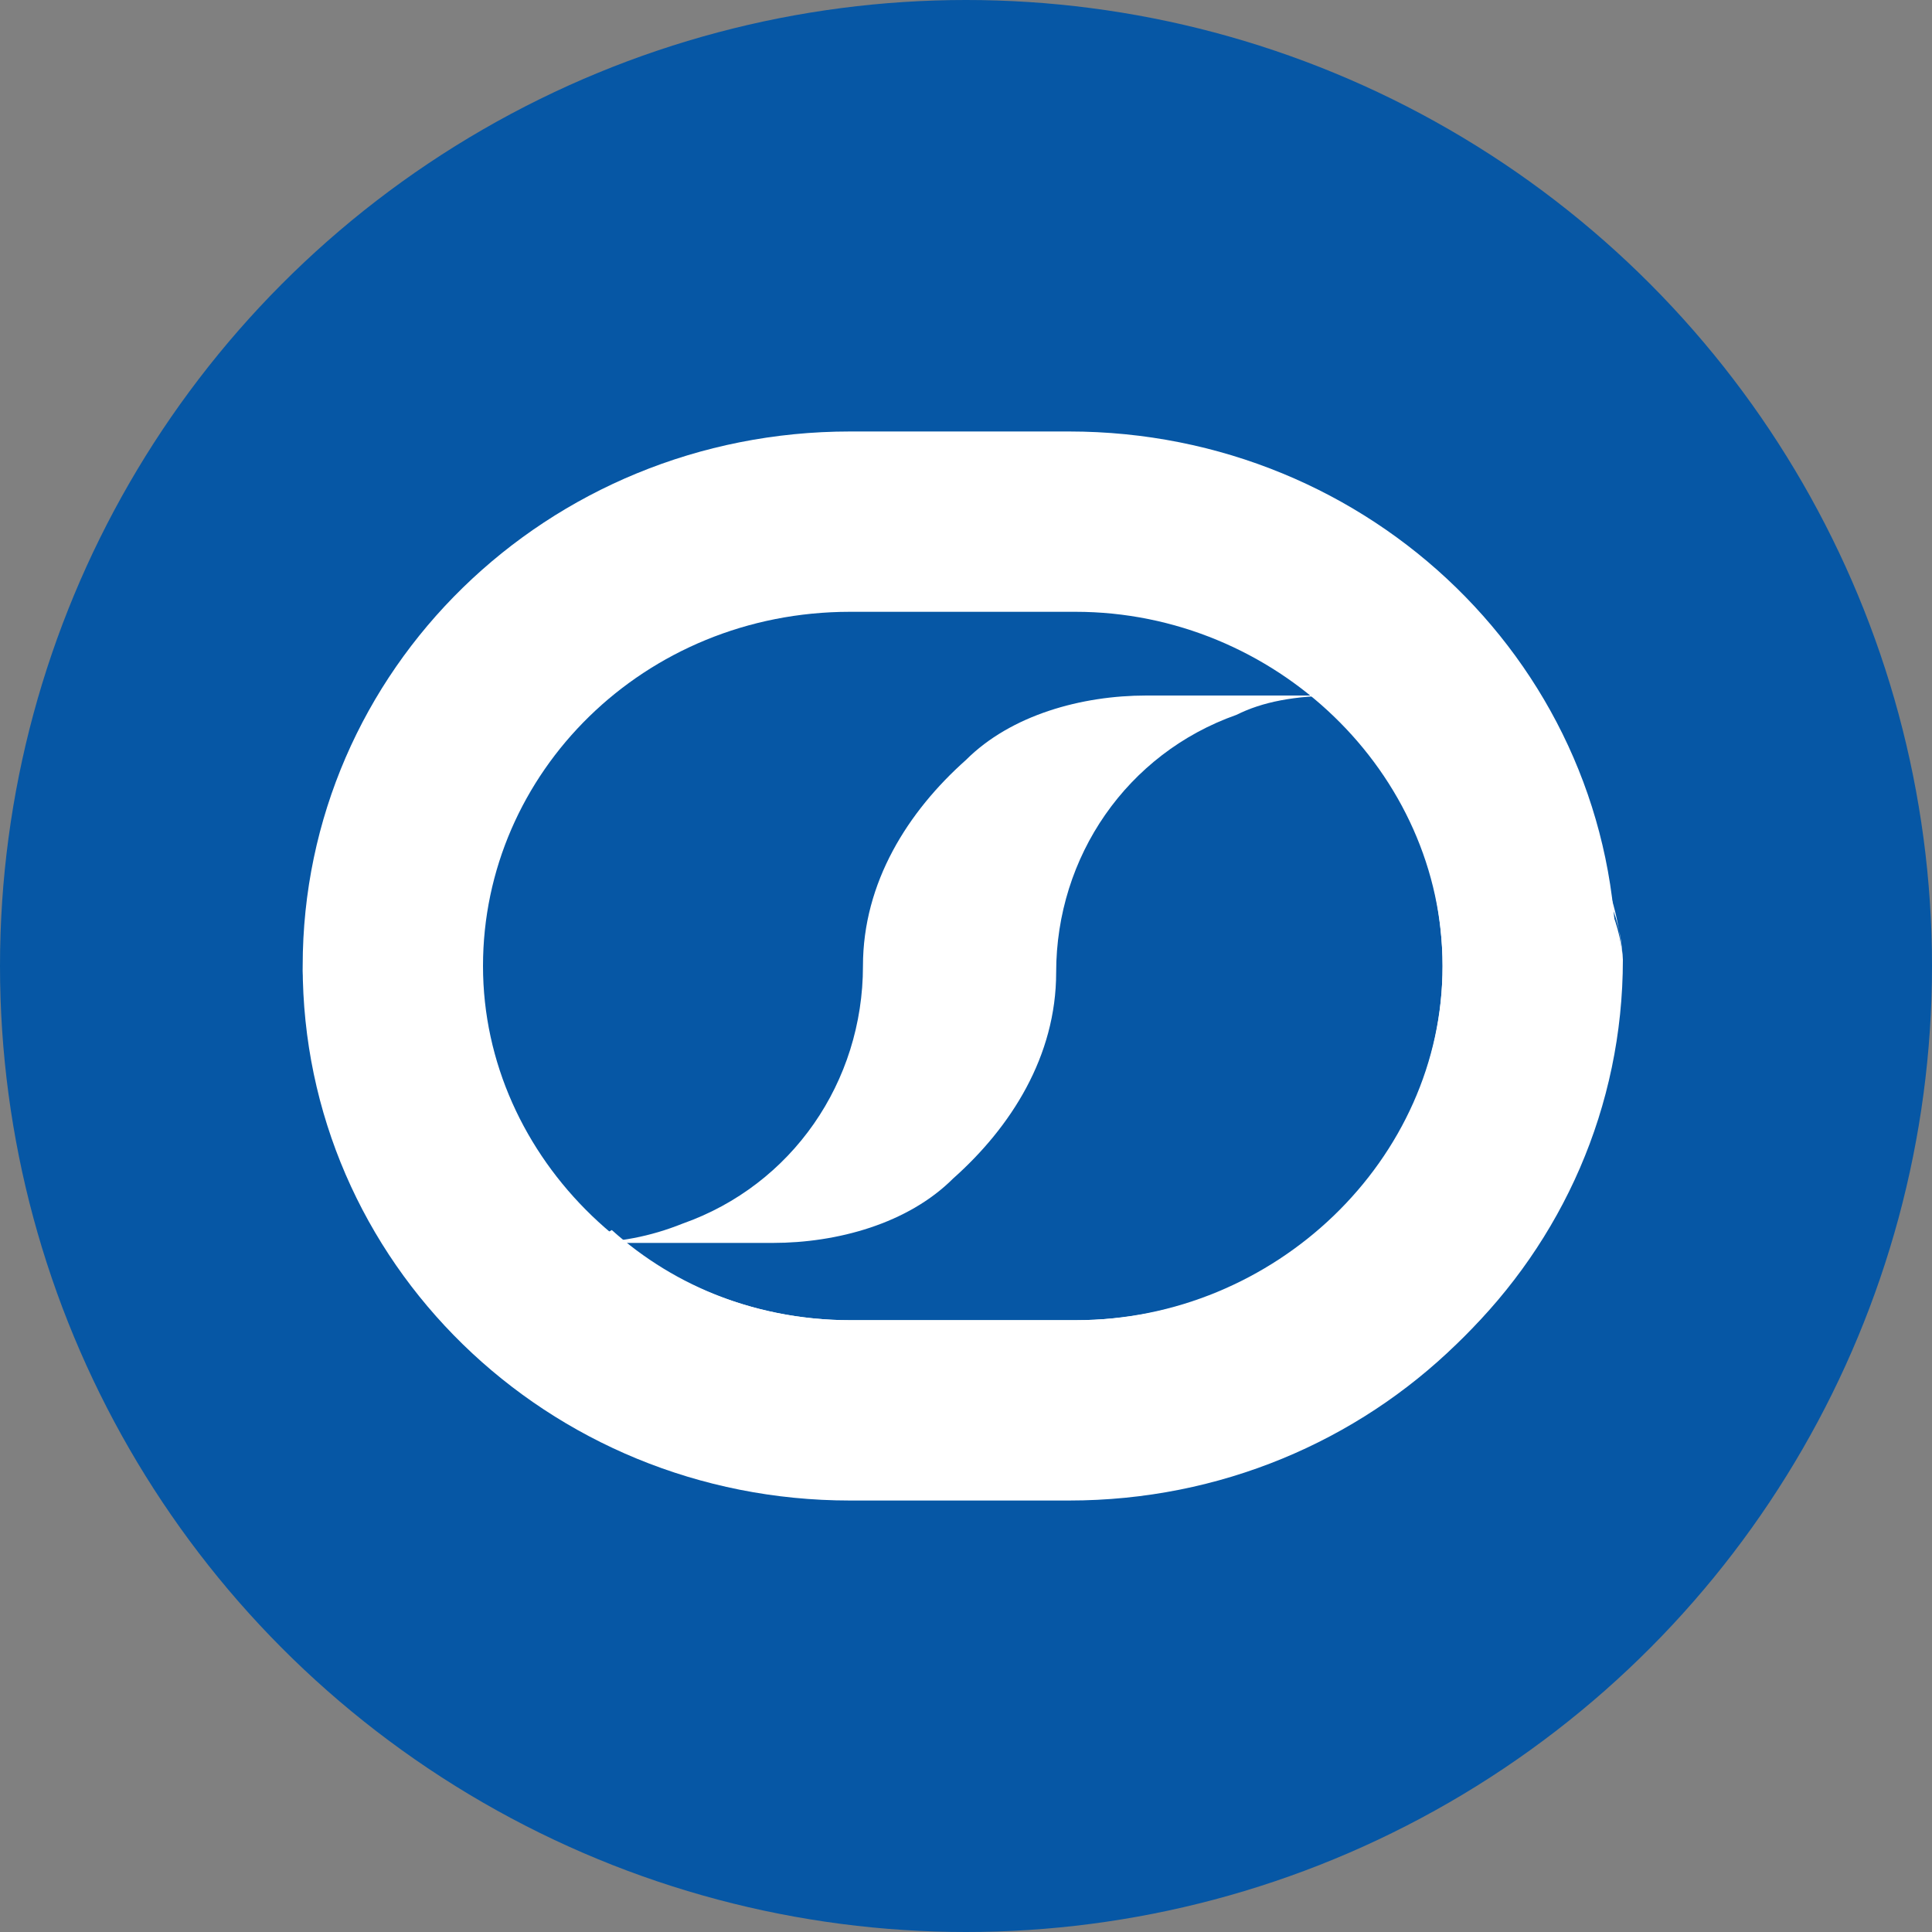 <?xml version="1.0" encoding="utf-8"?>
<!-- Generator: Adobe Illustrator 25.2.3, SVG Export Plug-In . SVG Version: 6.00 Build 0)  -->
<svg version="1.1" id="Layer_1" xmlns="http://www.w3.org/2000/svg" xmlns:xlink="http://www.w3.org/1999/xlink" x="0px" y="0px"
	 viewBox="0 0 30 30" style="enable-background:new 0 0 30 30;" xml:space="preserve">
<rect x="0" y="0" width="30" height="30" fill="#808080" stroke="none"/>
<style type="text/css">
	.st0{fill:#0657A5;}
	.st1{fill:#FFFFFF;}
</style>
<circle class="st0" cx="15" cy="15" r="15"/>
<g id="Isologo_3_">
	<g id="Isologo_-_S_1_">
		<path class="st1" d="M17.8,10.8c-1,0-2.1,0.3-2.8,1c-0.9,0.8-1.6,1.9-1.6,3.2l0,0l0,0c0,1.8-1.1,3.4-2.8,4c-0.5,0.2-1,0.3-1.6,0.3
			h3c1,0,2.1-0.3,2.8-1c0.9-0.8,1.6-1.9,1.6-3.2l0,0l0,0c0-1.8,1.1-3.4,2.8-4c0.4-0.2,0.9-0.3,1.6-0.3H17.8z"/>
	</g>
	<g id="Isologo_-_O_1_">
		<path id="Isologo_-_O_-_light_1_" class="st1" d="M16.6,6.7c-0.6,0-2.8,0-3.4,0c-4.7,0-8.5,3.7-8.5,8.3s3.8,8.3,8.5,8.3
			c0.6,0,2.8,0,3.4,0c4.7,0,8.5-3.7,8.5-8.3S21.3,6.7,16.6,6.7z M16.7,20.5c-0.6,0-2.9,0-3.5,0c-3.1,0-5.7-2.5-5.7-5.5
			s2.5-5.5,5.7-5.5c0.6,0,2.9,0,3.5,0c3.1,0,5.7,2.5,5.7,5.5S19.8,20.5,16.7,20.5z"/>
		<g id="Isologo_-_O_-_default_1_">
			<g>
				<g id="Isologo_-_O_-_default_-_right_1_">
					<path class="st1" d="M22.6,12.5c-0.3,0-0.5,0-0.7,0.1l0,0c0.3,0.7,0.5,1.6,0.5,2.4c0,3-2.5,5.5-5.7,5.5c-0.6,0-2.9,0-3.5,0
						c-1.4,0-2.7-0.5-3.7-1.4l0,0l0,0l-2.4,1.4c1.6,1.6,3.8,2.7,6.2,2.7c0.6,0,2.8,0,3.4,0c4.7,0,8.5-3.7,8.5-8.3
						C25.1,13.6,24,12.5,22.6,12.5z"/>
				</g>
			</g>
			<g id="Isologo_-_O_-_default_-_left_1_">
				<path class="st1" d="M9.1,19.2c-2.4,0-4.3-1.9-4.3-4.2c0,2.2,0.9,4.1,2.2,5.6l2.4-1.4C9.4,19.2,9.2,19.2,9.1,19.2z"/>
			</g>
		</g>
		<g id="Isologo_-_O_-_dark_1_">
			<g id="Isologo_-_O_-_dark_-_right_1_">
				<path class="st1" d="M20.8,10.8c-0.1,0-0.3,0-0.3,0c0.6,0.5,1.1,1.1,1.5,1.8c0.3-0.1,0.4-0.1,0.7-0.1c1.4,0,2.5,1.1,2.5,2.5l0,0
					C25.1,12.7,23.2,10.8,20.8,10.8z"/>
			</g>
			<g id="Isologo_-_O_-_dark_-_left_1_">
				<path class="st1" d="M9.1,19.2c0.1,0,0.3,0,0.3,0c-0.6-0.5-1.1-1.1-1.5-1.8c-0.3,0.1-0.4,0.1-0.7,0.1c-1.4,0-2.5-1.1-2.5-2.5
					l0,0C4.8,17.3,6.7,19.2,9.1,19.2z"/>
			</g>
		</g>
	</g>
</g>
</svg>
